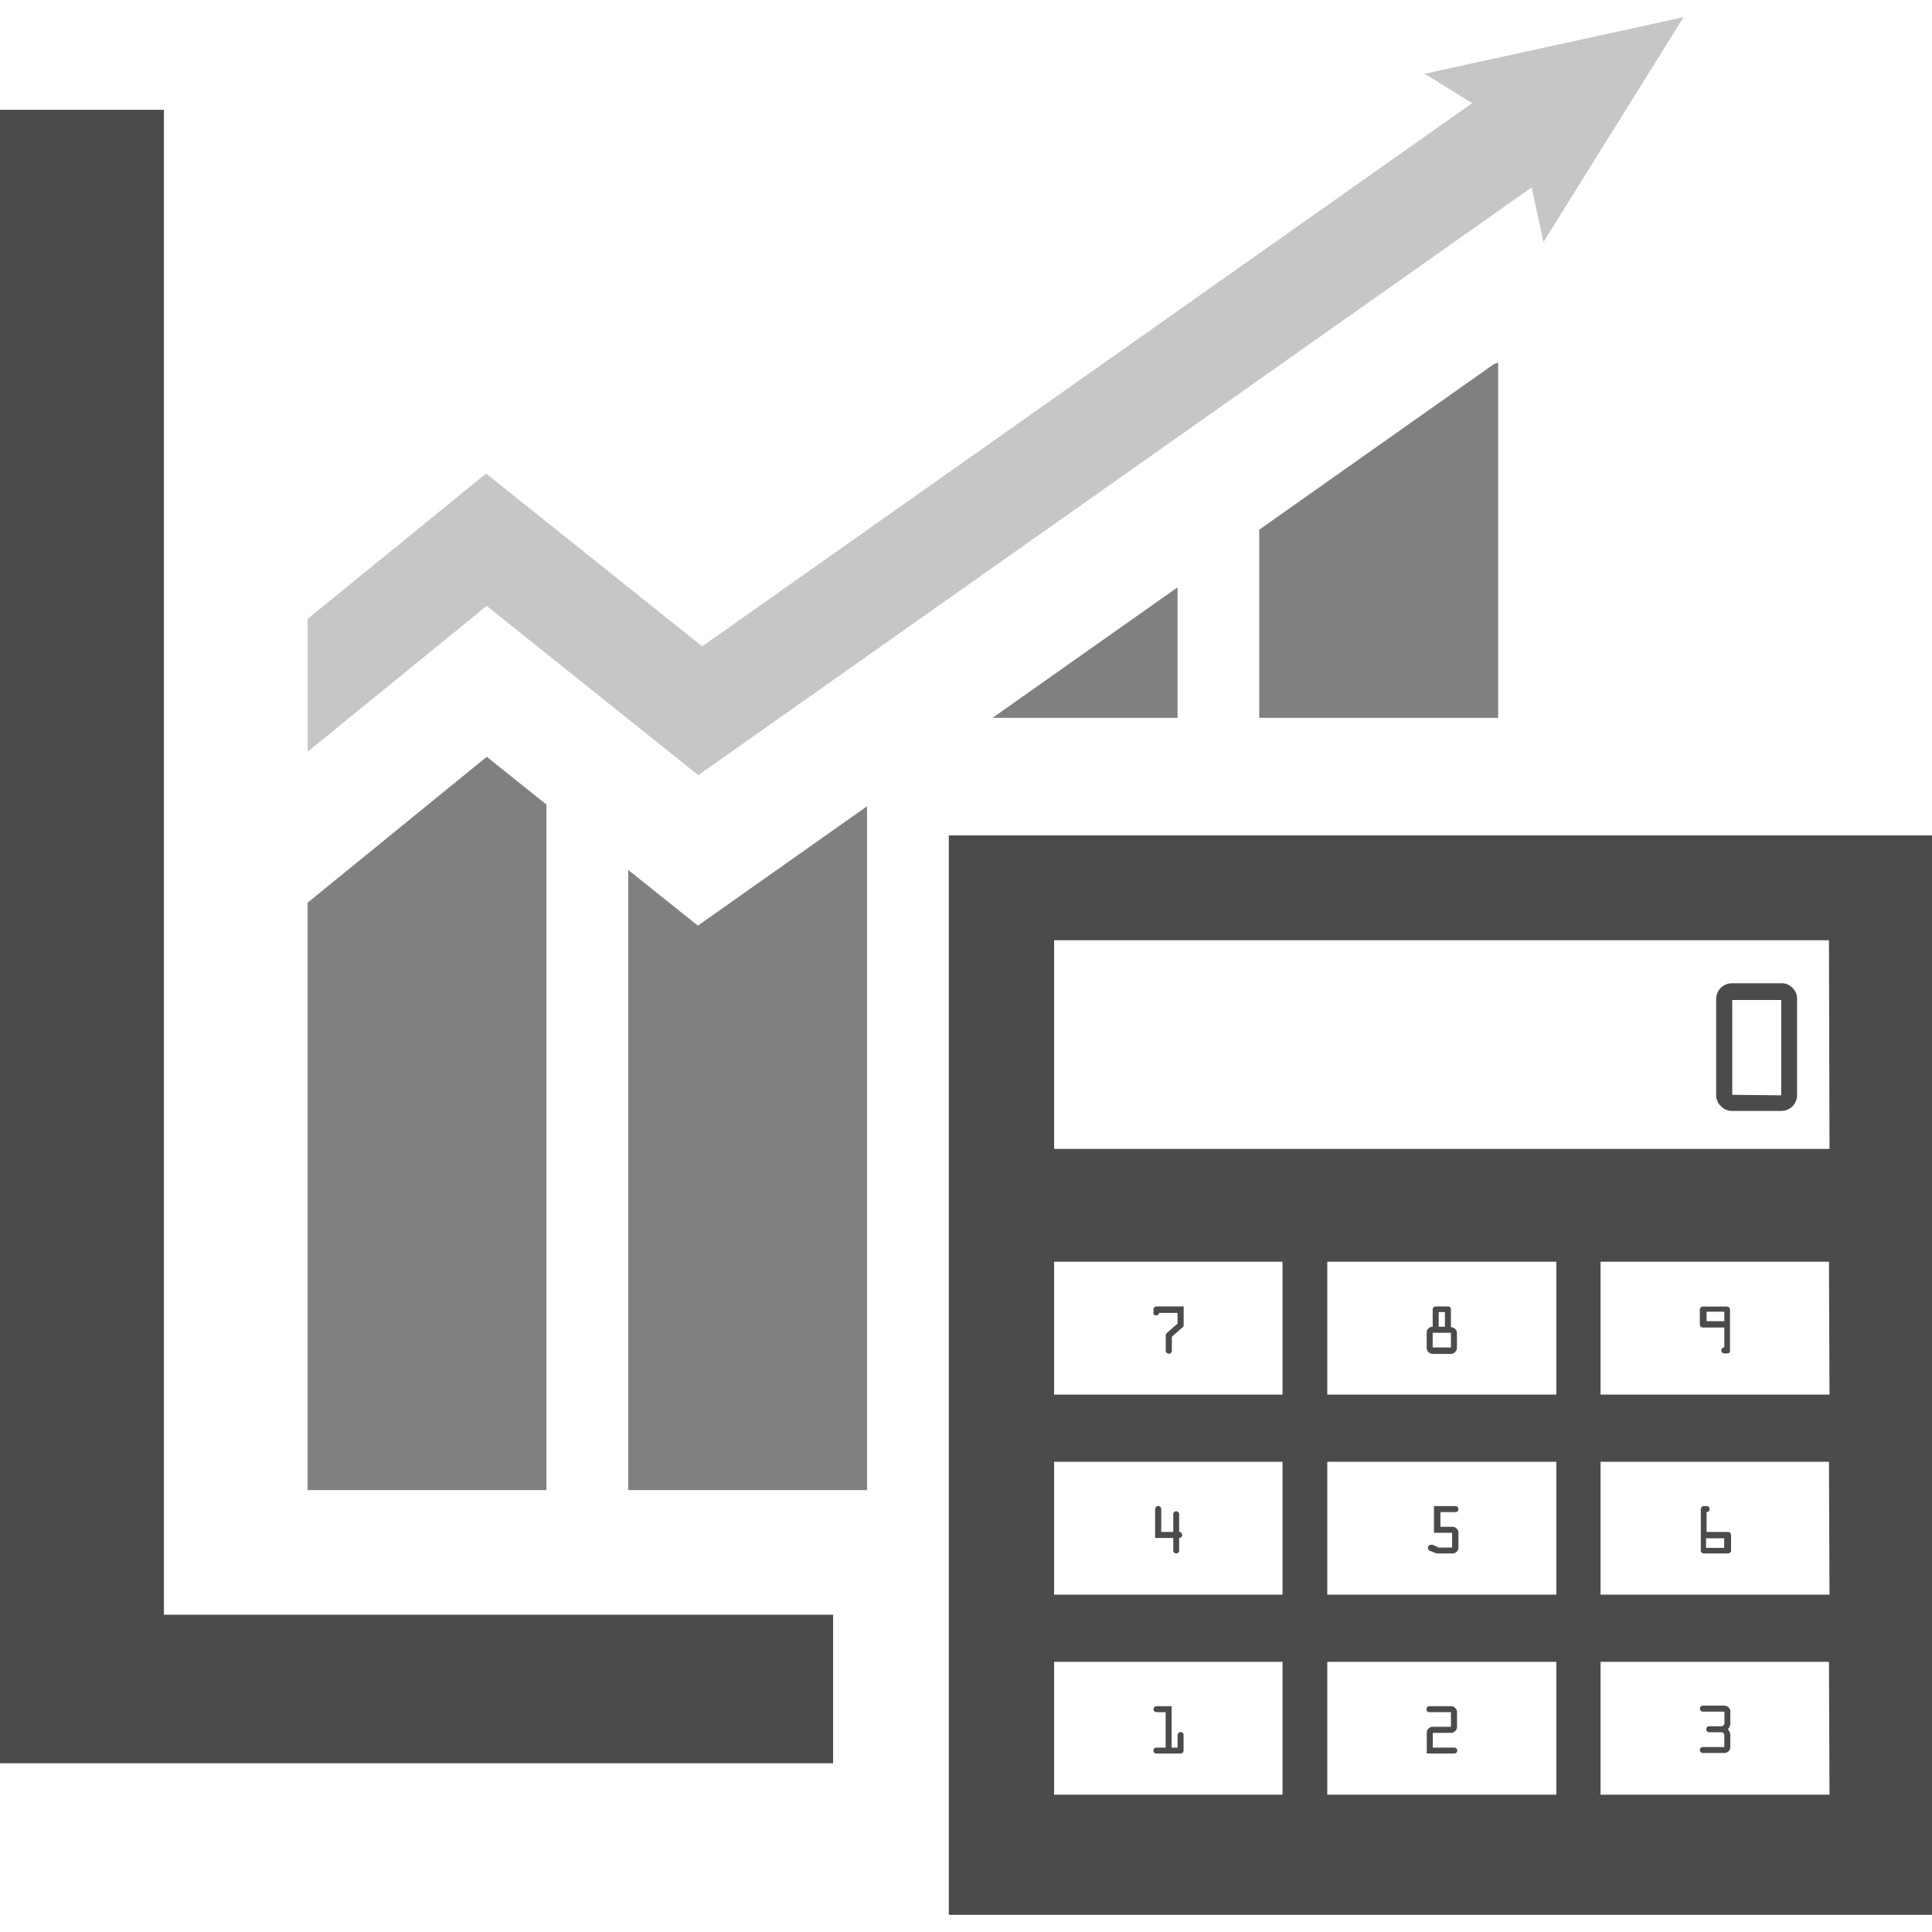 <svg id="Layer_1" data-name="Layer 1" xmlns="http://www.w3.org/2000/svg" viewBox="0 0 180 180"><defs><style>.cls-1{fill:#4b4b4b;}.cls-2{fill:gray;}.cls-3{fill:#c4c6c7;}</style></defs><path class="cls-1" d="M107.74,162.82h.86v-3.3h-.85a.27.27,0,0,1-.19-.08.25.25,0,0,1-.09-.2.27.27,0,0,1,.09-.2.27.27,0,0,1,.19-.08h1.41v3.86h.55v-1.17a.31.31,0,0,1,.28-.28.28.28,0,0,1,.2.08.26.26,0,0,1,.08.2v1.44a.27.27,0,0,1-.28.28h-2.25a.26.26,0,0,1-.2-.08.3.3,0,0,1-.08-.2.27.27,0,0,1,.28-.27Z"/><path class="cls-1" d="M135.47,163.37h-2.54v-1.92a.54.54,0,0,1,.16-.4.56.56,0,0,1,.4-.17h1.69v-1.36h-2a.27.27,0,0,1-.28-.28.3.3,0,0,1,.08-.2.28.28,0,0,1,.2-.08h2a.54.54,0,0,1,.4.17.54.54,0,0,1,.17.39v1.36a.58.58,0,0,1-.57.57h-1.69v1.37h2a.26.26,0,0,1,.2.08.27.27,0,0,1,.08.19.28.28,0,0,1-.08.2A.26.26,0,0,1,135.47,163.37Z"/><path class="cls-1" d="M161.21,159.52v1a.81.81,0,0,1-.23.59.85.85,0,0,1,.23.57v1.09a.53.53,0,0,1-.16.39.57.57,0,0,1-.4.16h-2a.26.26,0,0,1-.2-.08.28.28,0,0,1-.08-.2.27.27,0,0,1,.08-.19.26.26,0,0,1,.2-.08h2v-1.09a.32.32,0,0,0-.08-.21.3.3,0,0,0-.2-.08h-1.12a.28.28,0,0,1-.2-.08.24.24,0,0,1-.08-.2.26.26,0,0,1,.08-.2.28.28,0,0,1,.2-.08h1.13a.27.27,0,0,0,.19-.08.27.27,0,0,0,.09-.2v-1.08h-2a.3.3,0,0,1-.2-.08.28.28,0,0,1-.08-.2.27.27,0,0,1,.28-.28h2a.58.58,0,0,1,.56.56Z"/><path class="cls-1" d="M109.31,144.45v-1.16h-1.69V140.6a.27.27,0,0,1,.09-.2.25.25,0,0,1,.2-.09.28.28,0,0,1,.2.09.3.3,0,0,1,.08.2v2.13h1.12v-1.64a.24.24,0,0,1,.08-.2.25.25,0,0,1,.2-.09.25.25,0,0,1,.19.09.24.24,0,0,1,.08.2v1.64a.24.24,0,0,1,.2.08.24.24,0,0,1,.08.19.27.27,0,0,1-.28.28v1.17a.24.24,0,0,1-.08.2.24.24,0,0,1-.19.08.27.27,0,0,1-.28-.28Z"/><path class="cls-1" d="M134,144.18h1.29v-1.37h-1.69v-2.49h2a.3.3,0,0,1,.2.08.32.32,0,0,1,.08.2.27.27,0,0,1-.28.28h-1.4v1.37h1.12a.53.53,0,0,1,.39.16.54.54,0,0,1,.17.4v1.37a.54.54,0,0,1-.17.39.51.51,0,0,1-.39.16H134a.85.85,0,0,1-.37-.08l-.42-.17a.26.26,0,0,1-.17-.27.29.29,0,0,1,.07-.2.27.27,0,0,1,.19-.08.54.54,0,0,1,.19,0l.37.16A.37.37,0,0,0,134,144.18Z"/><path class="cls-1" d="M158.68,140.32H159a.27.27,0,0,1,.28.28.3.3,0,0,1-.08.2.32.32,0,0,1-.2.08v1.85h2a.24.24,0,0,1,.19.08.27.27,0,0,1,.09.2v1.44a.25.25,0,0,1-.09.2.26.26,0,0,1-.2.08h-2.24a.24.24,0,0,1-.2-.08.25.25,0,0,1-.09-.2V140.6a.27.27,0,0,1,.09-.2A.28.28,0,0,1,158.68,140.32Zm.27,3v.89h1.69v-.89Z"/><path class="cls-1" d="M107.47,122.21V122a.24.24,0,0,1,.08-.2.28.28,0,0,1,.2-.08h2.53v1.71a.28.28,0,0,1-.1.23l-1,.88v1.3a.3.3,0,0,1-.08.2.27.27,0,0,1-.4,0,.25.25,0,0,1-.09-.19v-1.41a.34.34,0,0,1,.1-.25l1-.87v-1H108a.29.29,0,0,1-.48.16A.27.27,0,0,1,107.47,122.21Z"/><path class="cls-1" d="M132.92,125.53v-1.36a.54.54,0,0,1,.16-.4.55.55,0,0,1,.4-.16V122a.3.3,0,0,1,.08-.2.28.28,0,0,1,.2-.08h1.14a.27.27,0,0,1,.28.28v1.65a.53.53,0,0,1,.39.16.54.54,0,0,1,.17.4v1.37a.58.58,0,0,1-.56.56h-1.7a.52.52,0,0,1-.4-.18A.53.53,0,0,1,132.92,125.53Zm.56-1.36v1.37h1.7v-1.37Zm.56-1.93v1.37h.58v-1.37Z"/><path class="cls-1" d="M88.4,77.83V178.4H180V77.83Zm31.09,89.38H98.21V154.83h21.28Zm0-18.64H98.21V136.19h21.28Zm0-18.64H98.21V117.55h21.28ZM145,167.21H123.66V154.83H145Zm0-18.64H123.66V136.19H145Zm0-18.64H123.66V117.55H145Zm25.45,37.28H149.12V154.83H170.4Zm0-18.64H149.12V136.19H170.4Zm0-18.64H149.12V117.55H170.4Zm0-22.89H98.21V87.6H170.4Z"/><path class="cls-1" d="M160.93,126.09h-.28a.27.27,0,0,1-.28-.28.26.26,0,0,1,.08-.2.28.28,0,0,1,.2-.08v-1.85h-2a.26.26,0,0,1-.2-.08.28.28,0,0,1-.08-.2V122a.27.27,0,0,1,.08-.19.26.26,0,0,1,.2-.08h2.25a.24.24,0,0,1,.19.08.25.25,0,0,1,.09.19v3.86a.27.27,0,0,1-.09.2A.27.27,0,0,1,160.93,126.09Zm-.28-3v-.88H159v.88Z"/><path class="cls-1" d="M159.89,102.05v-9a1.47,1.47,0,0,1,1.44-1.44H166a1.33,1.33,0,0,1,1,.43,1.35,1.35,0,0,1,.43,1v9A1.47,1.47,0,0,1,166,103.5h-4.65a1.36,1.36,0,0,1-1-.43A1.39,1.39,0,0,1,159.89,102.05Zm6.06,0V93.17h-4.56V102Z"/><polygon class="cls-1" points="15.27 150.44 15.27 10.23 0 10.23 0 164.28 15.27 164.28 77.62 164.28 77.62 150.44 15.27 150.44"/><polygon class="cls-2" points="92.47 66.88 109.71 66.88 109.71 54.72 92.47 66.88"/><polygon class="cls-2" points="45.35 70.51 28.66 84.1 28.66 138.83 50.91 138.83 50.91 74.96 45.35 70.51"/><polygon class="cls-2" points="65.02 86.24 58.53 81.05 58.53 138.83 80.78 138.83 80.78 75.12 65.02 86.24"/><polygon class="cls-2" points="117.32 49.35 117.32 66.88 139.58 66.88 139.58 33.79 139.22 33.9 117.32 49.35"/><polygon class="cls-3" points="132.73 6.87 137.16 9.61 65.42 60.22 45.29 44.12 28.66 57.66 28.66 70.04 45.34 56.45 65.06 72.22 142.7 17.46 143.8 22.55 156.85 1.6 132.73 6.87"/></svg>